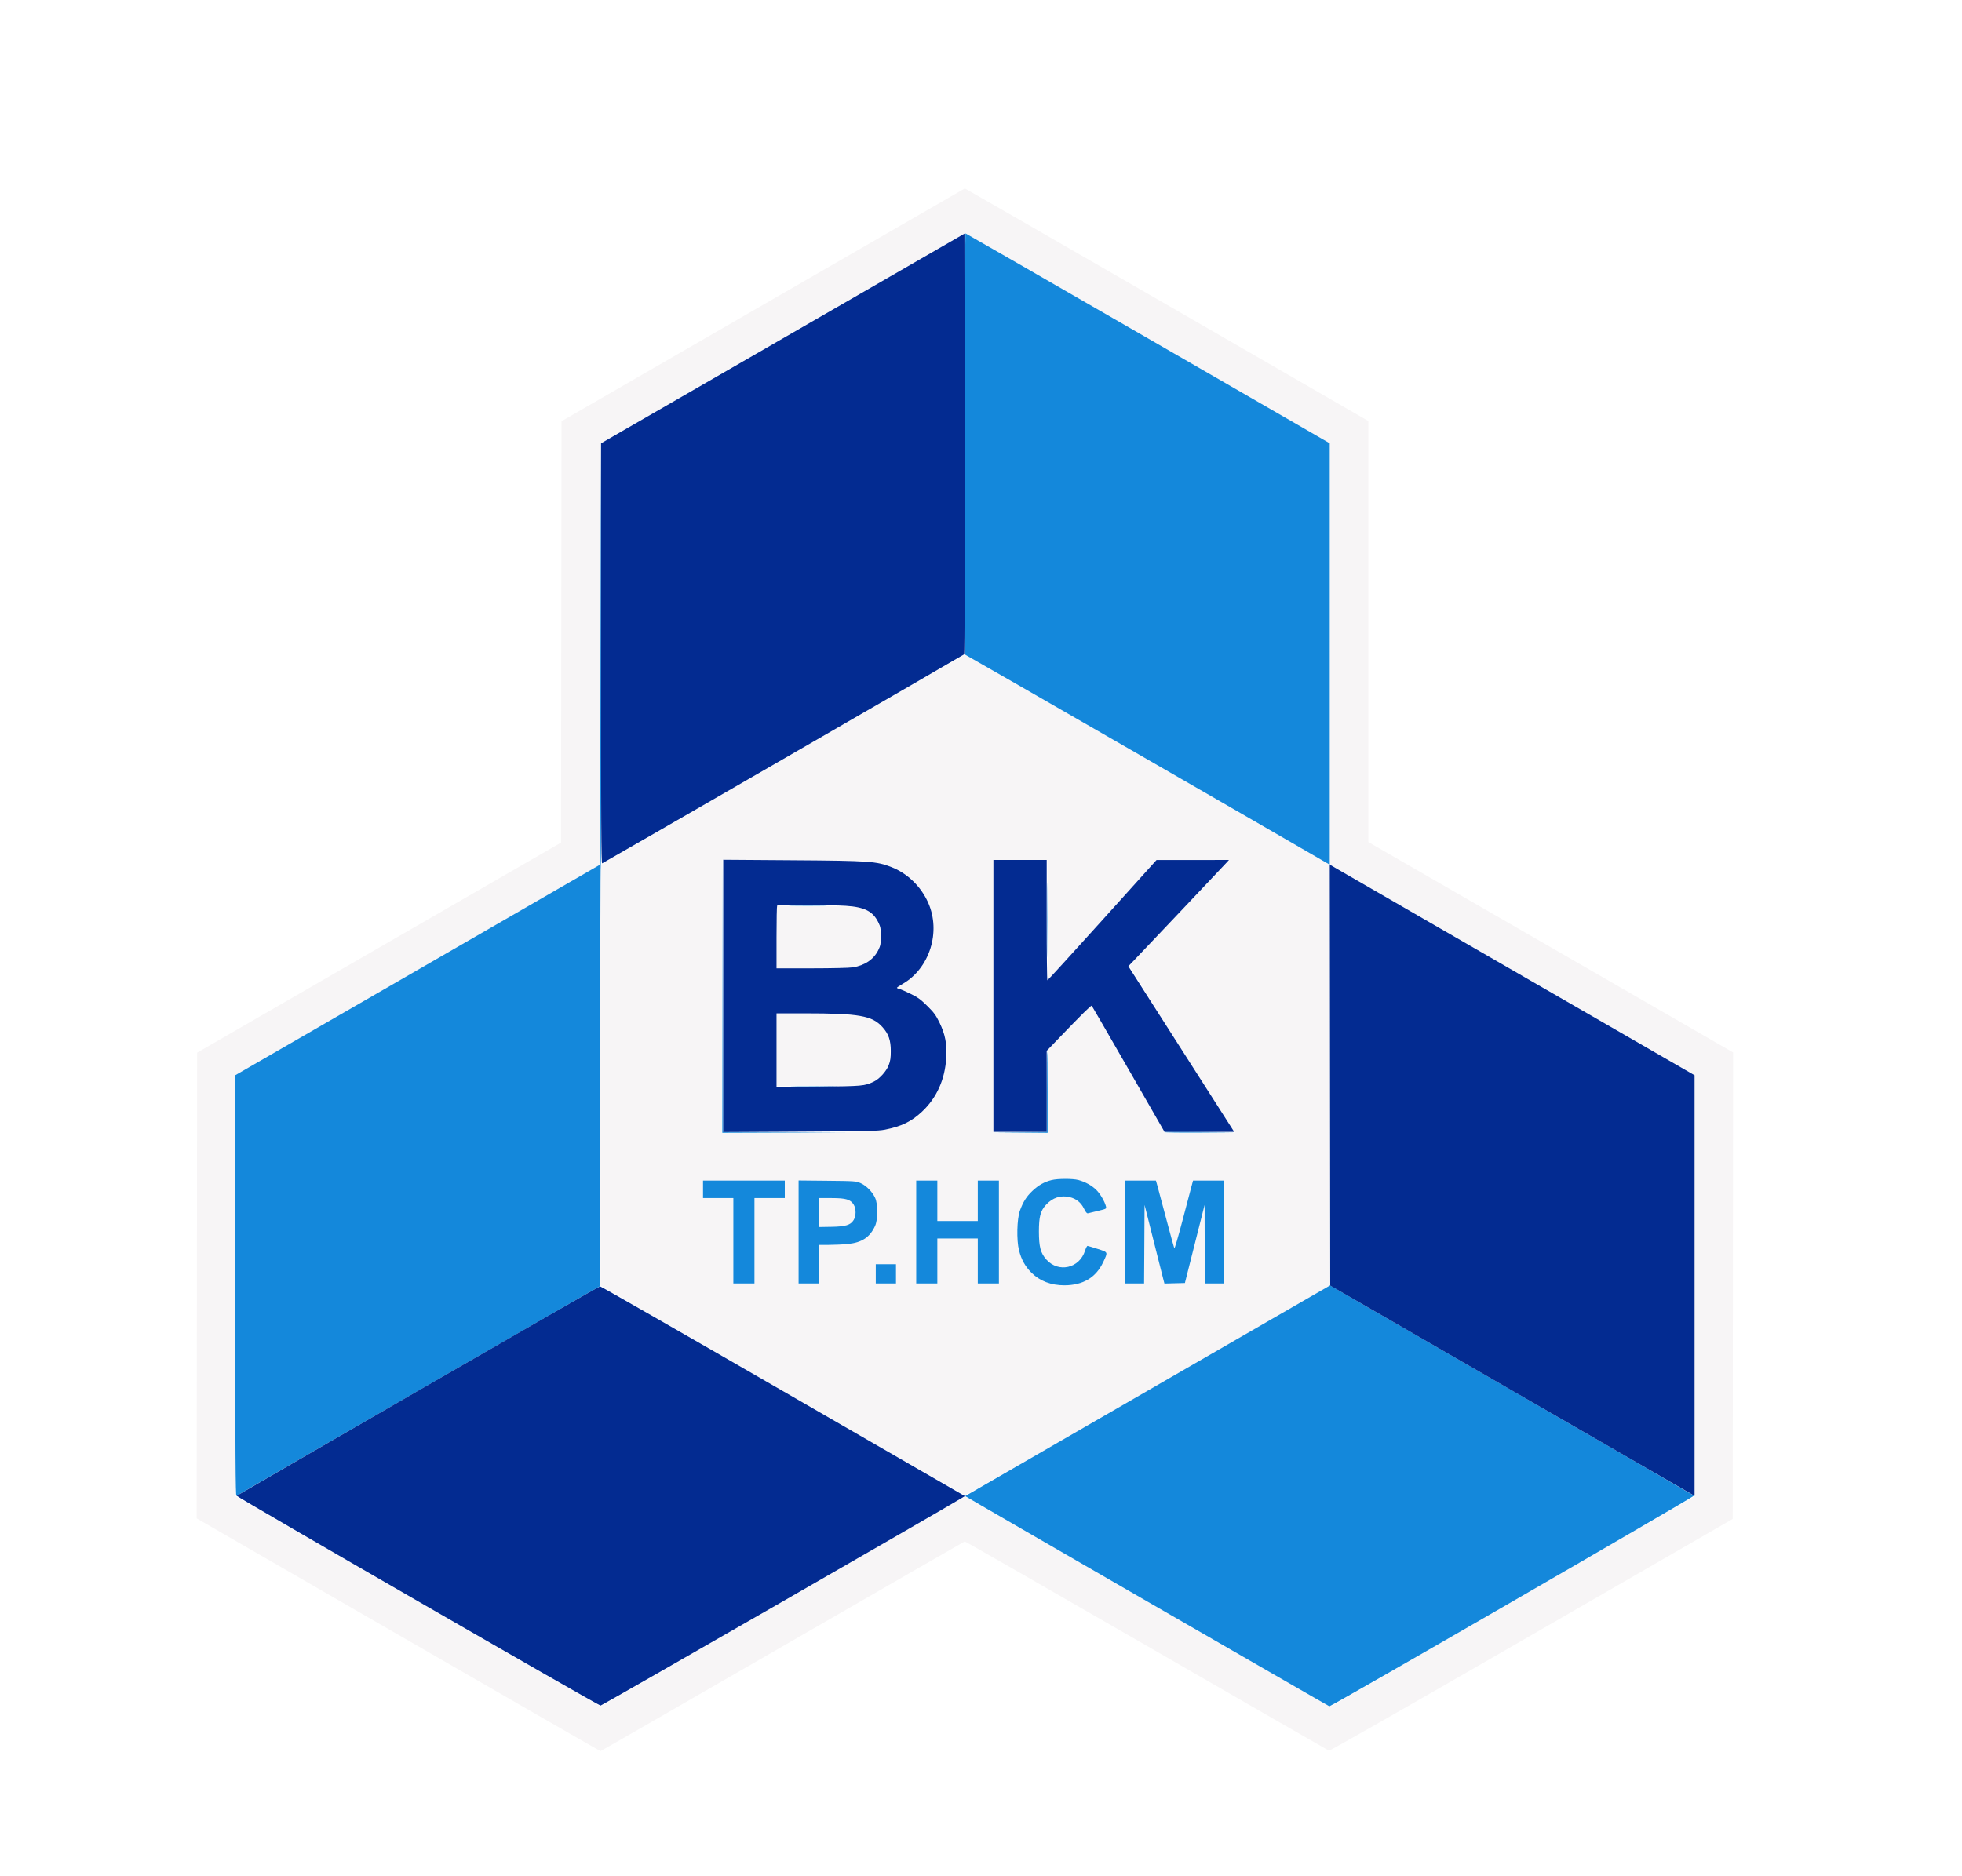 <svg xmlns="http://www.w3.org/2000/svg" width="2135" height="2042" viewBox="0 0 2135 2042" version="1.1"><path d="M 830.267 331.841 L 611.035 458.500 610.767 687.813 L 610.500 917.126 412.500 1031.448 L 214.500 1145.770 214.248 1399.220 L 213.996 1652.671 433.390 1779.335 C 554.057 1849.001, 653.073 1906, 653.425 1906 C 653.778 1906, 742.905 1854.707, 851.486 1792.016 C 960.067 1729.324, 1049.299 1677.912, 1049.780 1677.766 C 1050.261 1677.620, 1139.300 1728.670, 1247.644 1791.211 C 1355.988 1853.752, 1445.310 1905.182, 1446.138 1905.499 C 1447.048 1905.849, 1534.242 1856.079, 1666.572 1779.677 L 1885.500 1653.276 1885.712 1399.388 L 1885.924 1145.500 1687.462 1031.012 L 1489 916.524 1489 687.397 L 1489 458.269 1269.664 331.635 C 1149.029 261.986, 1050.142 205.041, 1049.914 205.091 C 1049.686 205.141, 950.845 262.178, 830.267 331.841 M 851 368.363 L 653.500 482.525 653 711.957 L 652.500 941.388 454.250 1055.850 L 256 1170.311 256.009 1399.405 L 256.017 1628.500 454.228 1742.917 C 563.244 1805.846, 652.902 1857.328, 653.469 1857.323 C 654.036 1857.317, 743.462 1805.942, 852.194 1743.156 C 960.925 1680.370, 1050.080 1629, 1050.315 1629 C 1050.550 1629, 1139.982 1680.523, 1249.053 1743.496 C 1430.924 1848.499, 1447.536 1857.880, 1449.432 1856.653 C 1450.570 1855.917, 1539.813 1804.333, 1647.752 1742.023 L 1844.004 1628.733 1843.752 1399.197 L 1843.500 1169.662 1645.250 1055.201 L 1447 940.740 1446.995 711.620 L 1446.990 482.500 1249.086 368.250 C 1140.239 305.413, 1050.579 254.045, 1049.841 254.101 C 1049.104 254.156, 959.625 305.574, 851 368.363 M 854.333 825.399 C 746.473 887.672, 657.048 939.394, 655.610 940.336 L 652.996 942.049 653.248 1170.584 L 653.500 1399.119 851 1513.208 C 959.625 1575.958, 1049.206 1627.343, 1050.069 1627.399 C 1050.931 1627.454, 1140.579 1576.200, 1249.286 1513.500 L 1446.934 1399.500 1446.717 1170.194 L 1446.500 940.888 1252.500 828.886 C 1145.800 767.284, 1056.687 715.824, 1054.471 714.529 L 1050.443 712.175 854.333 825.399 M 786 1084.552 L 786 1233.245 866.250 1232.681 C 912.976 1232.353, 950.260 1231.671, 955.500 1231.049 C 991.099 1226.823, 1014.773 1207.793, 1025.912 1174.449 C 1032.888 1153.567, 1031.789 1130.417, 1022.996 1112.993 C 1014.726 1096.607, 999.651 1083.424, 982.250 1077.360 C 979.362 1076.354, 977 1075.299, 977.001 1075.015 C 977.002 1074.732, 979.364 1073.192, 982.251 1071.592 C 985.138 1069.993, 991.110 1065.043, 995.523 1060.592 C 1009.227 1046.770, 1016.017 1030.340, 1015.983 1011.090 C 1015.950 993.130, 1011.230 979.712, 999.952 965.520 C 988.197 950.728, 972.734 942.047, 951.500 938.321 C 943.977 937.001, 929.655 936.669, 864.250 936.301 L 786 935.860 786 1084.552 M 1081 1084.500 L 1081 1233 1110.500 1233 L 1140 1233 1140.045 1187.750 L 1140.091 1142.500 1163.795 1118.226 L 1187.500 1093.952 1227.418 1163.476 L 1267.336 1233 1305.783 1233 L 1344.230 1233 1342.421 1230.250 C 1321.402 1198.289, 1228.994 1052.349, 1229.206 1051.450 C 1229.468 1050.338, 1264.292 1013.366, 1319.344 955.750 L 1338.216 936 1298.289 936 L 1258.362 936 1199.431 1001.318 L 1140.500 1066.636 1140.243 1001.318 L 1139.986 936 1110.493 936 L 1081 936 1081 1084.500 M 845 1020.052 L 845 1054.251 886.250 1053.719 C 929.653 1053.159, 932.466 1052.879, 941.616 1048.200 C 947.805 1045.036, 951.293 1041.715, 954.377 1036.049 C 961.916 1022.198, 958.413 1001.520, 947.181 993.561 C 937.499 986.701, 937.165 986.659, 888.750 986.235 L 845 985.852 845 1020.052 M 845 1142.903 L 845 1182 888.250 1181.992 C 912.966 1181.988, 934.285 1181.544, 938 1180.956 C 950.920 1178.912, 960.827 1171.865, 965.852 1161.148 C 968.236 1156.063, 968.500 1154.351, 968.500 1143.979 C 968.500 1132.972, 968.353 1132.160, 965.208 1125.771 C 960.044 1115.281, 952.129 1109.550, 938.385 1106.348 C 932.829 1105.054, 923.150 1104.654, 888.250 1104.275 L 845 1103.806 845 1142.903 M 1144.459 1284.395 C 1136.521 1286.323, 1130.258 1289.827, 1123.575 1296.079 C 1117.068 1302.166, 1113.288 1308.117, 1109.838 1317.707 C 1106.571 1326.786, 1106.047 1349.795, 1108.853 1360.892 C 1111.429 1371.077, 1115.651 1378.630, 1122.581 1385.451 C 1131.700 1394.424, 1143.814 1399.015, 1158.299 1398.985 C 1178.548 1398.944, 1192.652 1390.503, 1200.501 1373.730 C 1205.767 1362.477, 1206.029 1363.103, 1194.500 1359.374 C 1189 1357.594, 1184.020 1356.107, 1183.433 1356.069 C 1182.846 1356.031, 1181.612 1358.389, 1180.692 1361.310 C 1174.654 1380.464, 1151.908 1385.701, 1138.675 1370.984 C 1132.383 1363.985, 1130.540 1357.090, 1130.526 1340.500 C 1130.513 1324.315, 1132.215 1317.892, 1138.255 1311.339 C 1145.429 1303.556, 1154.299 1300.673, 1163.946 1302.987 C 1171.140 1304.713, 1176.278 1308.825, 1179.521 1315.453 C 1181.476 1319.450, 1182.724 1320.929, 1183.880 1320.620 C 1184.771 1320.383, 1189.697 1319.187, 1194.826 1317.964 C 1203.971 1315.782, 1204.139 1315.689, 1203.504 1313.160 C 1202.155 1307.784, 1197.353 1299.511, 1193.132 1295.290 C 1188.235 1290.393, 1181.009 1286.370, 1173.500 1284.361 C 1167.362 1282.719, 1151.279 1282.738, 1144.459 1284.395 M 765 1294.500 L 765 1304 781.500 1304 L 798 1304 798 1350.500 L 798 1397 809.500 1397 L 821 1397 821 1350.500 L 821 1304 837.500 1304 L 854 1304 854 1294.500 L 854 1285 809.500 1285 L 765 1285 765 1294.500 M 869 1340.936 L 869 1397 880 1397 L 891 1397 891 1376 L 891 1355 902.250 1354.983 C 908.438 1354.973, 917.715 1354.521, 922.868 1353.979 C 938.043 1352.380, 946.606 1346.655, 952.256 1334.330 C 955.427 1327.412, 955.464 1310.667, 952.324 1303.824 C 949.297 1297.230, 942.850 1290.632, 936.727 1287.863 C 931.647 1285.567, 930.620 1285.491, 900.250 1285.186 L 869 1284.871 869 1340.936 M 997 1341 L 997 1397 1008.500 1397 L 1020 1397 1020 1372.500 L 1020 1348 1042 1348 L 1064 1348 1064 1372.500 L 1064 1397 1075.500 1397 L 1087 1397 1087 1341 L 1087 1285 1075.500 1285 L 1064 1285 1064 1307 L 1064 1329 1042 1329 L 1020 1329 1020 1307 L 1020 1285 1008.500 1285 L 997 1285 997 1341 M 1224 1341 L 1224 1397 1234.489 1397 L 1244.979 1397 1245.239 1354.250 L 1245.500 1311.500 1255.307 1350.500 C 1260.701 1371.950, 1265.560 1391.202, 1266.104 1393.282 L 1267.094 1397.065 1278.239 1396.782 L 1289.383 1396.500 1300.100 1354 L 1310.816 1311.500 1310.908 1354.250 L 1311 1397 1321.500 1397 L 1332 1397 1332 1341 L 1332 1285 1315.115 1285 L 1298.229 1285 1296.278 1292.250 C 1295.204 1296.237, 1290.766 1313.082, 1286.415 1329.682 C 1282.064 1346.283, 1278.218 1359.333, 1277.869 1358.682 C 1277.520 1358.032, 1273.551 1343.550, 1269.049 1326.500 C 1264.548 1309.450, 1260.188 1293.138, 1259.361 1290.250 L 1257.858 1285 1240.929 1285 L 1224 1285 1224 1341 M 891.225 1319.750 L 891.500 1335.500 904.782 1335.283 C 920.235 1335.030, 925.578 1333.381, 928.970 1327.818 C 931.678 1323.375, 931.681 1315.630, 928.976 1311.192 C 925.503 1305.496, 920.604 1304.047, 904.725 1304.022 L 890.949 1304 891.225 1319.750 M 953 1386.500 L 953 1397 964 1397 L 975 1397 975 1386.500 L 975 1376 964 1376 L 953 1376 953 1386.500" stroke="none" fill="#f7f5f6" fill-rule="evenodd"/><path d="M 1049.754 483.333 C 1049.585 635.708, 1049.836 712.678, 1050.500 712.701 C 1051.209 712.726, 1380.905 902.696, 1442.750 938.715 L 1447 941.190 1446.995 711.845 L 1446.990 482.500 1249.086 368.250 C 1140.239 305.413, 1050.918 254, 1050.595 254 C 1050.273 254, 1049.894 357.200, 1049.754 483.333 M 652.998 711.944 L 652.500 941.388 454.250 1055.850 L 256 1170.311 256 1399.778 C 256 1583.224, 256.251 1629.042, 257.250 1628.234 C 259.186 1626.668, 652.035 1400, 652.812 1400 C 653.191 1400, 653.386 1297.111, 653.246 1171.358 C 653.106 1045.604, 653.331 942.217, 653.746 941.608 C 654.161 940.998, 654.274 837.450, 653.998 711.500 L 653.496 482.500 652.998 711.944 M 786.247 1084.250 L 786 1233 853.750 1232.757 L 921.500 1232.514 854.253 1232.250 L 787.007 1231.986 786.750 1083.743 L 786.493 935.500 786.247 1084.250 M 1139.472 1001.500 C 1139.472 1037.800, 1139.597 1052.505, 1139.750 1034.177 C 1139.902 1015.850, 1139.902 986.150, 1139.749 968.177 C 1139.597 950.205, 1139.472 965.200, 1139.472 1001.500 M 862.250 985.748 C 871.462 985.913, 886.538 985.913, 895.750 985.748 C 904.962 985.583, 897.425 985.448, 879 985.448 C 860.575 985.448, 853.038 985.583, 862.250 985.748 M 861.186 1103.748 C 870.363 1103.913, 885.663 1103.913, 895.186 1103.749 C 904.709 1103.584, 897.200 1103.449, 878.500 1103.449 C 859.800 1103.449, 852.009 1103.583, 861.186 1103.748 M 1139 1187.985 L 1139 1231.970 1109.750 1232.251 L 1080.500 1232.531 1110.250 1232.766 L 1140 1233 1140 1188.500 C 1140 1164.025, 1139.775 1144, 1139.500 1144 C 1139.225 1144, 1139 1163.793, 1139 1187.985 M 865.317 1182.749 C 876.766 1182.910, 895.216 1182.909, 906.317 1182.749 C 917.418 1182.588, 908.050 1182.456, 885.500 1182.457 C 862.950 1182.457, 853.868 1182.589, 865.317 1182.749 M 1266.861 1232.262 C 1267.281 1232.681, 1284.921 1232.906, 1306.062 1232.761 L 1344.500 1232.499 1305.299 1231.999 C 1283.739 1231.725, 1266.442 1231.843, 1266.861 1232.262 M 1144.459 1284.395 C 1136.521 1286.323, 1130.258 1289.827, 1123.575 1296.079 C 1117.068 1302.166, 1113.288 1308.117, 1109.838 1317.707 C 1106.571 1326.786, 1106.047 1349.795, 1108.853 1360.892 C 1111.429 1371.077, 1115.651 1378.630, 1122.581 1385.451 C 1131.700 1394.424, 1143.814 1399.015, 1158.299 1398.985 C 1178.548 1398.944, 1192.652 1390.503, 1200.501 1373.730 C 1205.767 1362.477, 1206.029 1363.103, 1194.500 1359.374 C 1189 1357.594, 1184.020 1356.107, 1183.433 1356.069 C 1182.846 1356.031, 1181.612 1358.389, 1180.692 1361.310 C 1174.654 1380.464, 1151.908 1385.701, 1138.675 1370.984 C 1132.383 1363.985, 1130.540 1357.090, 1130.526 1340.500 C 1130.513 1324.315, 1132.215 1317.892, 1138.255 1311.339 C 1145.429 1303.556, 1154.299 1300.673, 1163.946 1302.987 C 1171.140 1304.713, 1176.278 1308.825, 1179.521 1315.453 C 1181.476 1319.450, 1182.724 1320.929, 1183.880 1320.620 C 1184.771 1320.383, 1189.697 1319.187, 1194.826 1317.964 C 1203.971 1315.782, 1204.139 1315.689, 1203.504 1313.160 C 1202.155 1307.784, 1197.353 1299.511, 1193.132 1295.290 C 1188.235 1290.393, 1181.009 1286.370, 1173.500 1284.361 C 1167.362 1282.719, 1151.279 1282.738, 1144.459 1284.395 M 765 1294.500 L 765 1304 781.500 1304 L 798 1304 798 1350.500 L 798 1397 809.500 1397 L 821 1397 821 1350.500 L 821 1304 837.500 1304 L 854 1304 854 1294.500 L 854 1285 809.500 1285 L 765 1285 765 1294.500 M 869 1340.936 L 869 1397 880 1397 L 891 1397 891 1376 L 891 1355 902.250 1354.983 C 908.438 1354.973, 917.715 1354.521, 922.868 1353.979 C 938.043 1352.380, 946.606 1346.655, 952.256 1334.330 C 955.427 1327.412, 955.464 1310.667, 952.324 1303.824 C 949.297 1297.230, 942.850 1290.632, 936.727 1287.863 C 931.647 1285.567, 930.620 1285.491, 900.250 1285.186 L 869 1284.871 869 1340.936 M 997 1341 L 997 1397 1008.500 1397 L 1020 1397 1020 1372.500 L 1020 1348 1042 1348 L 1064 1348 1064 1372.500 L 1064 1397 1075.500 1397 L 1087 1397 1087 1341 L 1087 1285 1075.500 1285 L 1064 1285 1064 1307 L 1064 1329 1042 1329 L 1020 1329 1020 1307 L 1020 1285 1008.500 1285 L 997 1285 997 1341 M 1224 1341 L 1224 1397 1234.489 1397 L 1244.979 1397 1245.239 1354.250 L 1245.500 1311.500 1255.307 1350.500 C 1260.701 1371.950, 1265.560 1391.202, 1266.104 1393.282 L 1267.094 1397.065 1278.239 1396.782 L 1289.383 1396.500 1300.100 1354 L 1310.816 1311.500 1310.908 1354.250 L 1311 1397 1321.500 1397 L 1332 1397 1332 1341 L 1332 1285 1315.115 1285 L 1298.229 1285 1296.278 1292.250 C 1295.204 1296.237, 1290.766 1313.082, 1286.415 1329.682 C 1282.064 1346.283, 1278.218 1359.333, 1277.869 1358.682 C 1277.520 1358.032, 1273.551 1343.550, 1269.049 1326.500 C 1264.548 1309.450, 1260.188 1293.138, 1259.361 1290.250 L 1257.858 1285 1240.929 1285 L 1224 1285 1224 1341 M 891.225 1319.750 L 891.500 1335.500 904.782 1335.283 C 920.235 1335.030, 925.578 1333.381, 928.970 1327.818 C 931.678 1323.375, 931.681 1315.630, 928.976 1311.192 C 925.503 1305.496, 920.604 1304.047, 904.725 1304.022 L 890.949 1304 891.225 1319.750 M 953 1386.500 L 953 1397 964 1397 L 975 1397 975 1386.500 L 975 1376 964 1376 L 953 1376 953 1386.500 M 1248.942 1513.636 C 1139.799 1576.645, 1050.401 1628.290, 1050.280 1628.402 C 1049.998 1628.664, 1445.133 1856.766, 1446.596 1857.186 C 1448.204 1857.647, 1844.227 1628.815, 1843.293 1627.964 C 1842.857 1627.568, 1754.975 1576.743, 1648 1515.019 C 1541.025 1453.296, 1452.124 1401.958, 1450.442 1400.935 L 1447.384 1399.074 1248.942 1513.636" stroke="none" fill="#1488db" fill-rule="evenodd"/><path d="M 851.773 368.391 L 654.046 482.500 654.023 711.357 C 654.005 894.043, 654.252 940.116, 655.250 939.728 C 657.173 938.979, 1048.391 713.009, 1049.249 712.151 C 1049.665 711.735, 1049.891 608.545, 1049.752 482.839 L 1049.500 254.282 851.773 368.391 M 787 1083.968 L 787 1232.158 870.750 1231.711 C 943.752 1231.321, 955.586 1231.049, 962.965 1229.592 C 980.975 1226.035, 991.757 1220.801, 1003.305 1210.011 C 1019.365 1195.006, 1028.509 1174.548, 1029.694 1150.977 C 1030.464 1135.667, 1028.549 1125.781, 1022.340 1113 C 1018.456 1105.004, 1016.362 1102.148, 1009.113 1094.959 C 1002.018 1087.924, 998.826 1085.597, 991 1081.755 C 985.775 1079.190, 980.263 1076.797, 978.750 1076.437 C 977.237 1076.078, 976.013 1075.494, 976.030 1075.142 C 976.046 1074.789, 978.733 1072.969, 982 1071.098 C 1011.666 1054.112, 1024.222 1014.275, 1009.969 982.363 C 1002.103 964.751, 987.357 950.509, 970 943.760 C 953.615 937.388, 946.604 936.905, 861.750 936.306 L 787 935.778 787 1083.968 M 1081 1084 L 1081 1232 1110 1232 L 1139 1232 1139 1187.890 L 1139 1143.779 1149.712 1132.640 C 1177.655 1103.580, 1187.360 1093.967, 1188.013 1094.702 C 1188.403 1095.141, 1206.379 1126.213, 1227.959 1163.750 L 1267.196 1232 1305.110 1232 L 1343.025 1232 1340.653 1228.250 C 1339.348 1226.188, 1313.436 1185.620, 1283.069 1138.101 L 1227.858 1051.701 1233.272 1046.101 C 1240.709 1038.408, 1331.916 942.038, 1334.924 938.694 L 1337.349 936 1297.924 936.030 L 1258.500 936.060 1199.500 1001.525 C 1167.050 1037.531, 1140.162 1066.992, 1139.750 1066.995 C 1139.338 1066.998, 1139 1037.525, 1139 1001.500 L 1139 936 1110 936 L 1081 936 1081 1084 M 1447.248 1170.170 L 1447.500 1399.275 1643 1512.197 C 1750.525 1574.304, 1839.737 1625.779, 1841.250 1626.585 L 1844 1628.051 1844 1399.196 L 1844 1170.340 1656.250 1061.967 C 1552.987 1002.361, 1463.662 950.775, 1457.748 947.329 L 1446.996 941.065 1447.248 1170.170 M 845.667 985.667 C 845.300 986.033, 845 1001.558, 845 1020.167 L 845 1054 883.250 1053.992 C 904.992 1053.988, 924.305 1053.534, 928 1052.940 C 941.035 1050.844, 950.764 1044.254, 955.720 1034.161 C 958.168 1029.177, 958.500 1027.364, 958.500 1019 C 958.500 1010.611, 958.171 1008.831, 955.689 1003.776 C 949.849 991.884, 940.764 987.280, 920.500 985.944 C 905.065 984.926, 846.624 984.710, 845.667 985.667 M 845 1143.100 L 845 1183.200 890.750 1182.731 C 938.725 1182.240, 940.678 1182.067, 950.543 1177.431 C 956.881 1174.452, 964.360 1166.295, 967.011 1159.469 C 968.854 1154.724, 969.329 1151.552, 969.329 1144 C 969.329 1132.247, 966.947 1125.381, 960.304 1117.993 C 949.072 1105.500, 935.110 1103.026, 875.750 1103.009 L 845 1103 845 1143.100 M 454.821 1513.827 C 346.647 1576.347, 257.891 1627.757, 257.584 1628.070 C 256.740 1628.933, 651.199 1856.462, 653.500 1856.439 C 654.955 1856.425, 1027.996 1641.986, 1047.235 1630.105 L 1049.971 1628.416 852.159 1514.208 C 743.363 1451.394, 653.707 1400.035, 652.924 1400.077 C 652.141 1400.120, 562.994 1451.308, 454.821 1513.827" stroke="none" fill="#032b91" fill-rule="evenodd"/></svg>